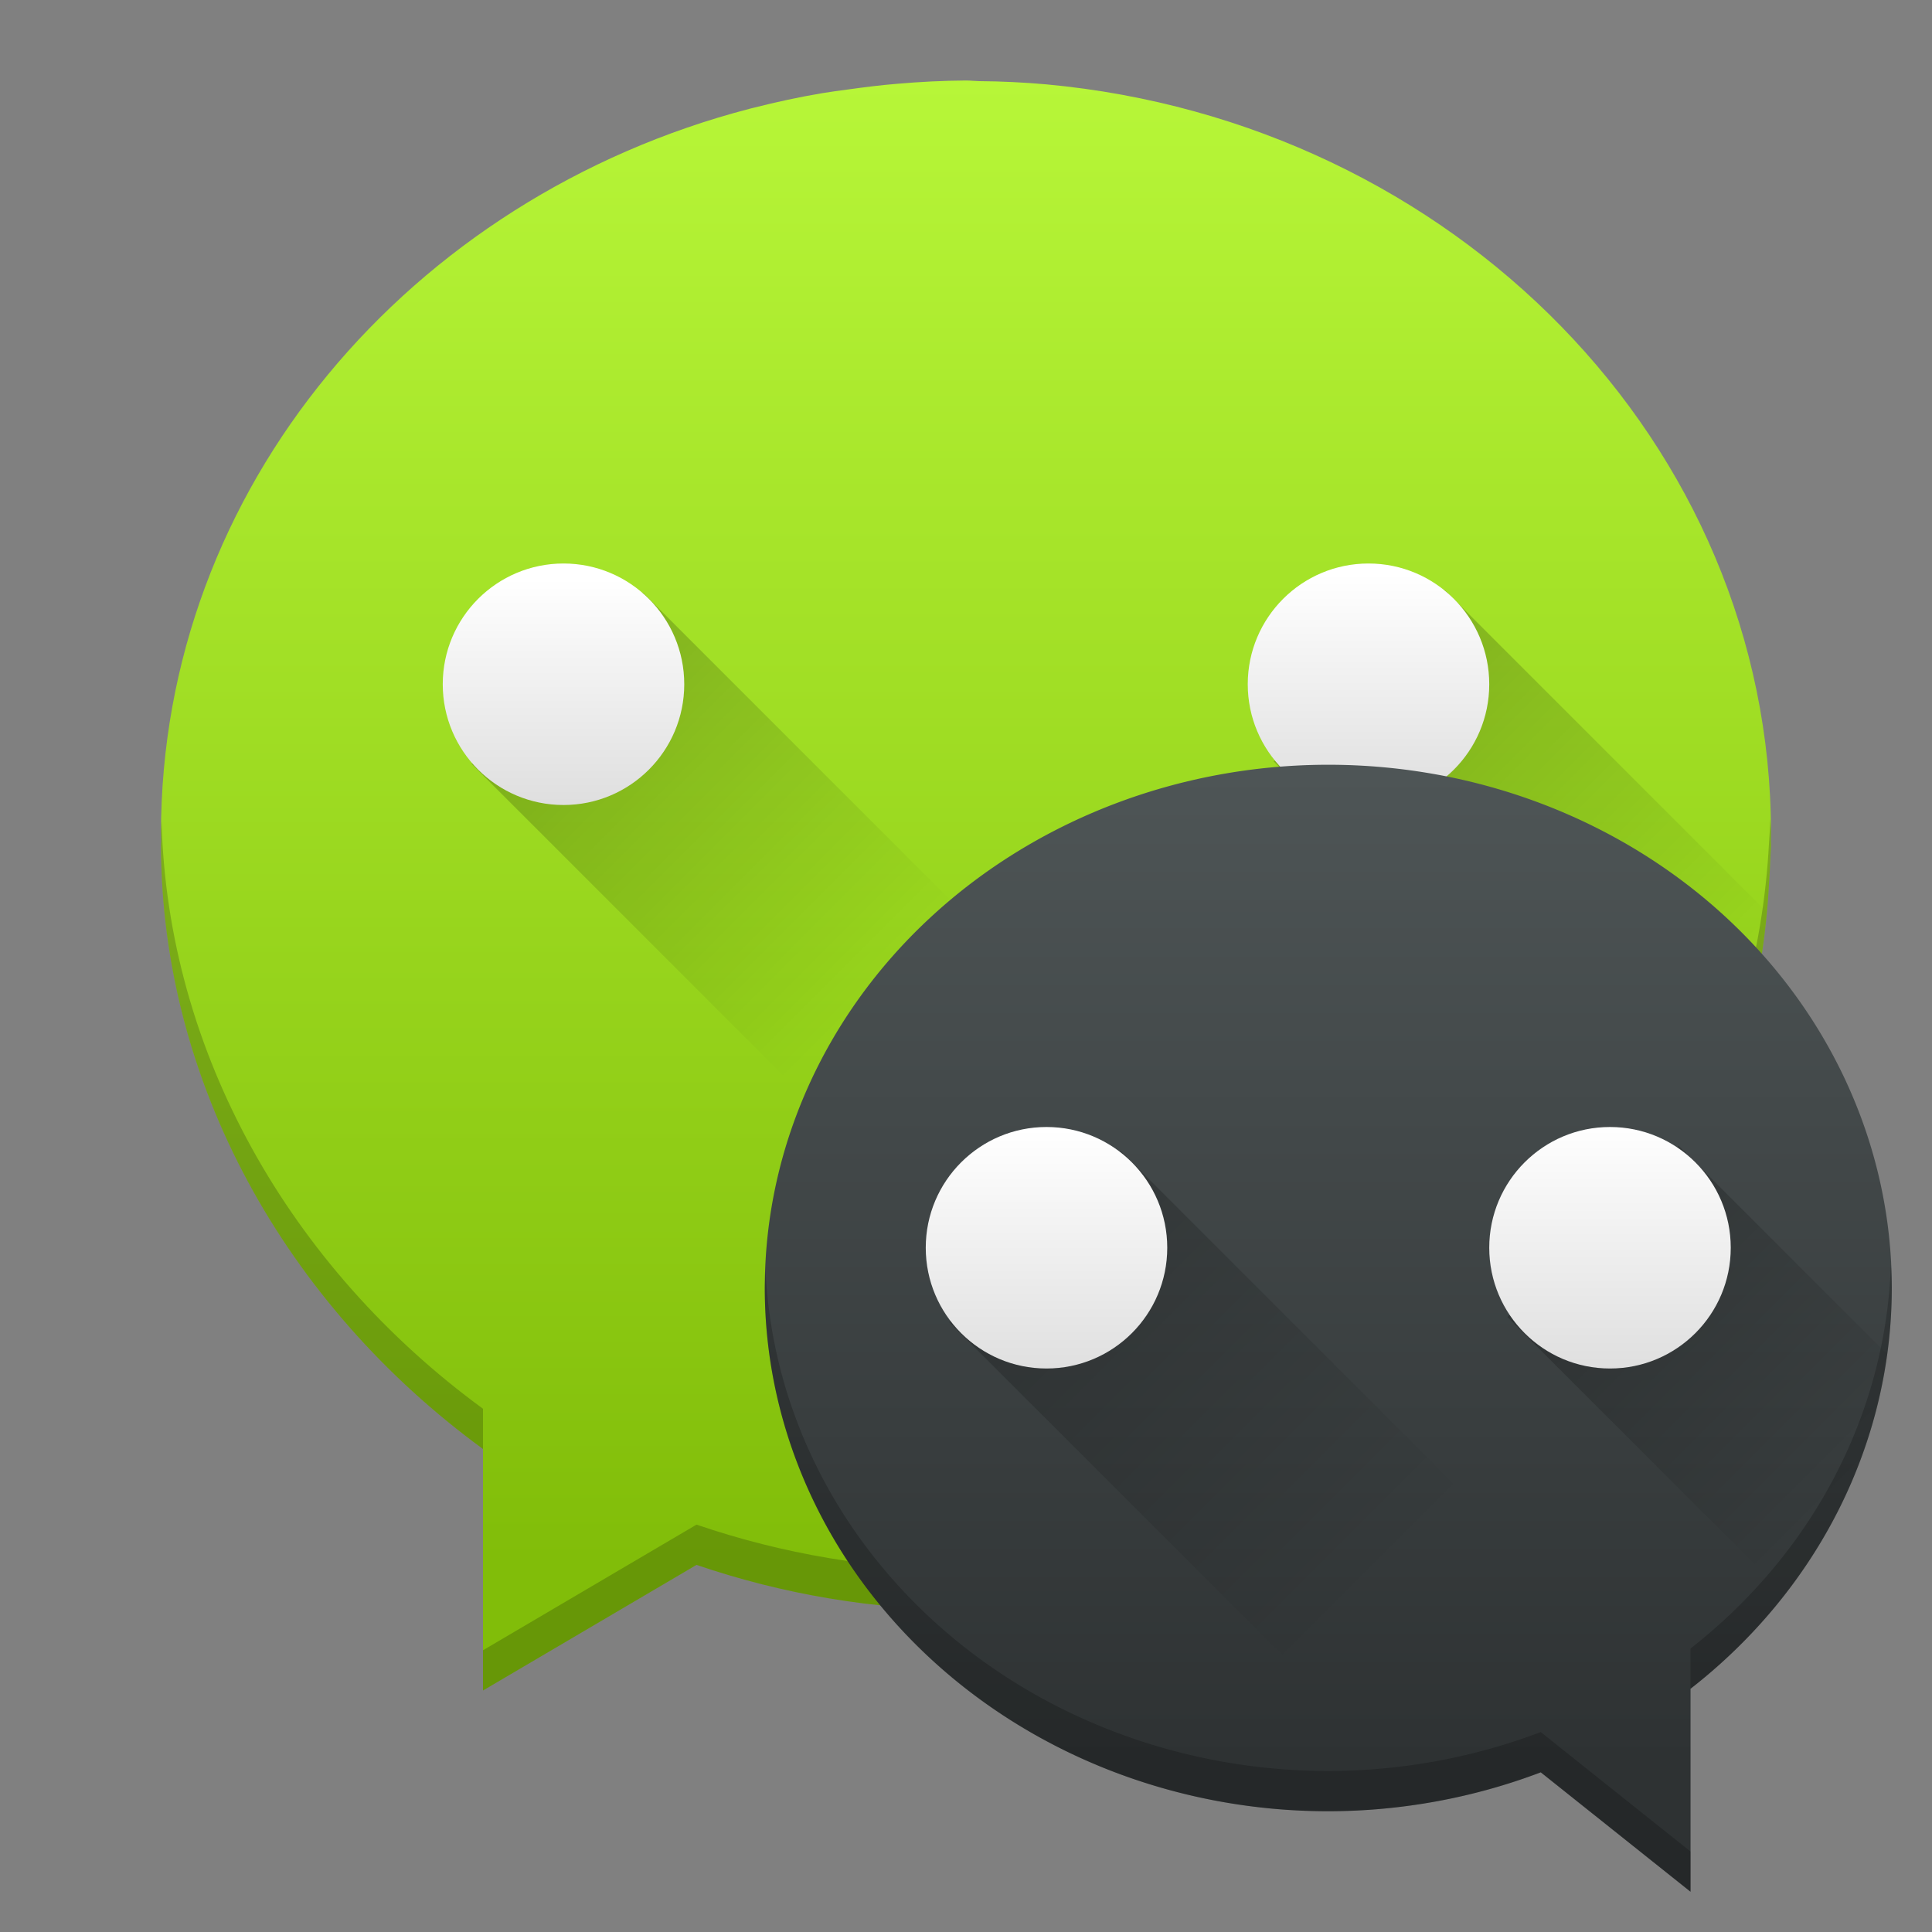 <?xml version="1.0" encoding="UTF-8" standalone="no"?>
<svg
   xmlns:dc="http://purl.org/dc/elements/1.1/"
   xmlns:cc="http://creativecommons.org/ns#"
   xmlns:rdf="http://www.w3.org/1999/02/22-rdf-syntax-ns#"
   xmlns:svg="http://www.w3.org/2000/svg"
   xmlns="http://www.w3.org/2000/svg"
   xmlns:xlink="http://www.w3.org/1999/xlink"
   xmlns:sodipodi="http://sodipodi.sourceforge.net/DTD/sodipodi-0.dtd"
   xmlns:inkscape="http://www.inkscape.org/namespaces/inkscape"
   width="48"
   version="1.1"
   height="48"
   viewBox="0 0 48 48"
   id="svg30"
   sodipodi:docname="wechat.svg"
   inkscape:version="0.92.1 r15371">
  <rect x="0" y="0" width="48" height="48" fill="#808080" stroke="none"/>
  <defs
     id="defs34">
    <linearGradient
       inkscape:collect="always"
       id="linearGradient4562">
      <stop
         style="stop-color:#000000;stop-opacity:1;"
         offset="0"
         id="stop4558" />
      <stop
         style="stop-color:#000000;stop-opacity:0;"
         offset="1"
         id="stop4560" />
    </linearGradient>
    <linearGradient
       id="linearGradient4547"
       inkscape:collect="always">
      <stop
         id="stop4543"
         offset="0"
         style="stop-color:#ffffff;stop-opacity:1;" />
      <stop
         id="stop4545"
         offset="1"
         style="stop-color:#dfdfdf;stop-opacity:1" />
    </linearGradient>
    <linearGradient
       inkscape:collect="always"
       id="linearGradient4525">
      <stop
         style="stop-color:#2e3233;stop-opacity:1;"
         offset="0"
         id="stop4521" />
      <stop
         style="stop-color:#4e5556;stop-opacity:1"
         offset="1"
         id="stop4523" />
    </linearGradient>
    <linearGradient
       inkscape:collect="always"
       id="linearGradient4517">
      <stop
         style="stop-color:#81bd09;stop-opacity:1;"
         offset="0"
         id="stop4513" />
      <stop
         style="stop-color:#b7f638;stop-opacity:1"
         offset="1"
         id="stop4515" />
    </linearGradient>
    <linearGradient
       inkscape:collect="always"
       xlink:href="#linearGradient4517"
       id="linearGradient4519"
       x1="20.024"
       y1="38.835"
       x2="20.024"
       y2="2.02"
       gradientUnits="userSpaceOnUse" />
    <linearGradient
       inkscape:collect="always"
       xlink:href="#linearGradient4525"
       id="linearGradient4527"
       x1="34.416"
       y1="43.751"
       x2="34.416"
       y2="19.207"
       gradientUnits="userSpaceOnUse" />
    <linearGradient
       inkscape:collect="always"
       xlink:href="#linearGradient4547"
       id="linearGradient4535"
       x1="40.347"
       y1="27.856"
       x2="40.347"
       y2="34.043"
       gradientUnits="userSpaceOnUse" />
    <linearGradient
       inkscape:collect="always"
       xlink:href="#linearGradient4547"
       id="linearGradient4537"
       x1="26.043"
       y1="28.059"
       x2="26.043"
       y2="34.144"
       gradientUnits="userSpaceOnUse" />
    <linearGradient
       inkscape:collect="always"
       xlink:href="#linearGradient4547"
       id="linearGradient4539"
       x1="34.245"
       y1="14.262"
       x2="34.245"
       y2="19.84"
       gradientUnits="userSpaceOnUse" />
    <linearGradient
       inkscape:collect="always"
       xlink:href="#linearGradient4547"
       id="linearGradient4541"
       x1="14.347"
       y1="14.363"
       x2="14.347"
       y2="19.941"
       gradientUnits="userSpaceOnUse" />
    <linearGradient
       inkscape:collect="always"
       xlink:href="#linearGradient4562"
       id="linearGradient4564"
       x1="40.187"
       y1="31.112"
       x2="46.056"
       y2="36.981"
       gradientUnits="userSpaceOnUse" />
    <linearGradient
       inkscape:collect="always"
       xlink:href="#linearGradient4562"
       id="linearGradient4566"
       x1="25.879"
       y1="31.06"
       x2="34.308"
       y2="39.489"
       gradientUnits="userSpaceOnUse" />
    <linearGradient
       inkscape:collect="always"
       xlink:href="#linearGradient4562"
       id="linearGradient4568"
       x1="34.14"
       y1="16.999"
       x2="42.313"
       y2="25.171"
       gradientUnits="userSpaceOnUse" />
    <linearGradient
       inkscape:collect="always"
       xlink:href="#linearGradient4562"
       id="linearGradient4570"
       x1="14.153"
       y1="17.061"
       x2="21.706"
       y2="24.614"
       gradientUnits="userSpaceOnUse" />
  </defs>
  <sodipodi:namedview
     pagecolor="#ffffff"
     bordercolor="#666666"
     borderopacity="1"
     objecttolerance="10"
     gridtolerance="10"
     guidetolerance="10"
     inkscape:pageopacity="0"
     inkscape:pageshadow="2"
     inkscape:window-width="1600"
     inkscape:window-height="808"
     id="namedview32"
     showgrid="false"
     inkscape:zoom="6.1198265"
     inkscape:cx="17.033882"
     inkscape:cy="22.123988"
     inkscape:window-x="0"
     inkscape:window-y="0"
     inkscape:window-maximized="1"
     inkscape:current-layer="svg30" />
  <path
     d="m 23.994,2 c -0.57,0.004 -1.139,0.032 -1.707,0.082 -0.411,0.033 -0.815,0.085 -1.219,0.141 -0.214,0.027 -0.428,0.058 -0.641,0.092 -0.575,0.097 -1.14,0.219 -1.697,0.361 -0.036,0.009 -0.073,0.018 -0.109,0.027 -8.442,2.199 -14.621,9.422 -14.621,17.996 1.01e-4,0.062 0.005,0.123 0.006,0.186 -0.002,0.038 -0.004,0.077 -0.006,0.115 0.01,5.887 3.089,11.41 8,15 l 0,6 5.305,-3.121 c 2.148,0.734 4.412,1.113 6.695,1.121 10.639,-0.012 19.406,-7.935 19.949,-18.029 0.016,-0.221 0.028,-0.443 0.035,-0.666 0.006,-0.102 0.012,-0.203 0.016,-0.305 -0.001,-0.041 -0.002,-0.082 -0.004,-0.123 0.001,-0.06 0.004,-0.118 0.004,-0.178 0,-9.684 -7.877,-17.666 -18.004,-18.603 -0.553,-0.049 -1.108,-0.076 -1.664,-0.08 -0.112,-0.002 -0.221,-0.016 -0.334,-0.016 z"
     style="fill:url(#linearGradient4519);fill-opacity:1"
     id="path2" />
  <path
     style="fill:#000000;fill-opacity:1;opacity:0.2"
     d="M 43.982 20.348 C 43.975 20.556 43.964 20.764 43.949 20.971 C 43.406 31.065 34.639 38.988 24 39 C 21.717 38.992 19.453 38.613 17.305 37.879 L 12 41 L 12 42 L 17.305 38.879 C 19.453 39.613 21.717 39.992 24 40 C 34.639 39.988 43.406 32.065 43.949 21.971 C 43.965 21.75 43.977 21.528 43.984 21.305 C 43.99 21.203 43.996 21.102 44 21 C 43.999 20.959 43.998 20.918 43.996 20.877 C 43.997 20.817 44 20.759 44 20.699 C 44 20.581 43.985 20.466 43.982 20.348 z M 4.014 20.4 C 4.012 20.501 4 20.599 4 20.699 C 4 20.761 4.005 20.823 4.006 20.885 C 4.004 20.923 4.002 20.962 4 21 C 4.01 26.887 7.089 32.41 12 36 L 12 35 C 7.201 31.492 4.159 26.136 4.014 20.4 z "
     id="path4585" />
  <path
     style="opacity:0.2;vector-effect:none;fill:url(#linearGradient4568);fill-opacity:1;stroke:none;stroke-width:1.152;stroke-linecap:round;stroke-linejoin:round;stroke-miterlimit:4;stroke-dasharray:none;stroke-dashoffset:0;stroke-opacity:1"
     d="M 35.896 14.66 L 31.643 18.916 L 41.98 29.256 C 43.011 27.23 43.664 25 43.879 22.643 L 35.896 14.66 z "
     id="path4552" />
  <circle
     r="3"
     cy="17"
     cx="34"
     style="opacity:1;fill:url(#linearGradient4539);fill-opacity:1.0"
     id="circle6" />
  <path
     d="m 33.001,19 a 14,13 0 0 1 14,13 14,13 0 0 1 -5,9.957 l 0,5.043 -3.721,-2.967 a 14,13 0 0 1 -5.279,0.967 14,13 0 0 1 -14,-13 14,13 0 0 1 14,-13 z"
     style="fill:url(#linearGradient4527);fill-opacity:1"
     id="path16" />
  <path
     style="opacity:0.2;vector-effect:none;fill:url(#linearGradient4570);fill-opacity:1;stroke:none;stroke-width:1.152;stroke-linecap:round;stroke-linejoin:round;stroke-miterlimit:4;stroke-dasharray:none;stroke-dashoffset:0;stroke-opacity:1"
     d="m 15.972,14.723 15.161,15.161 -4.255,4.255 -15.161,-15.161 z"
     id="rect4549"
     inkscape:connector-curvature="0" />
  <path
     style="opacity:0.2;vector-effect:none;fill:url(#linearGradient4566);fill-opacity:1;stroke:none;stroke-width:1.152;stroke-linecap:round;stroke-linejoin:round;stroke-miterlimit:4;stroke-dasharray:none;stroke-dashoffset:0;stroke-opacity:1"
     d="M 27.84 28.59 L 23.584 32.846 L 35.521 44.781 A 14 13 0 0 0 38.279 44.033 L 40.748 46.002 L 42 44.75 L 42 42.75 L 27.84 28.59 z "
     id="path4554" />
  <path
     style="opacity:0.2;vector-effect:none;fill:url(#linearGradient4564);fill-opacity:1;stroke:none;stroke-width:1.152;stroke-linecap:round;stroke-linejoin:round;stroke-miterlimit:4;stroke-dasharray:none;stroke-dashoffset:0;stroke-opacity:1"
     d="M 41.705 28.465 L 37.451 32.721 L 44.336 39.605 A 14 13 0 0 0 46.875 33.635 L 41.705 28.465 z "
     id="path4556" />
  <circle
     style="opacity:1;fill:url(#linearGradient4541);fill-opacity:1.0"
     cx="14"
     cy="17"
     r="3"
     id="circle14" />
  <circle
     r="3"
     cy="31"
     cx="26"
     style="opacity:1;fill:url(#linearGradient4537);fill-opacity:1"
     id="circle24" />
  <circle
     style="opacity:1;fill:url(#linearGradient4535);fill-opacity:1.0"
     cx="40"
     cy="31"
     r="3"
     id="circle28" />
  <path
     id="path4581"
     style="fill:#303030;fill-opacity:0"
     d="m 23.994,2 c -0.57,0.004 -1.139,0.032 -1.707,0.082 -0.411,0.033 -0.815,0.085 -1.219,0.141 -0.214,0.027 -0.428,0.058 -0.641,0.092 -0.575,0.097 -1.14,0.219 -1.697,0.361 -0.036,0.009 -0.073,0.018 -0.109,0.027 -8.442,2.199 -14.621,9.422 -14.621,17.996 1.01e-4,0.062 0.005,0.123 0.006,0.186 -0.002,0.038 -0.004,0.077 -0.006,0.115 0.01,5.887 3.089,11.41 8,15 l 0,6 5.305,-3.121 c 2.148,0.734 4.412,1.113 6.695,1.121 10.639,-0.012 19.406,-7.935 19.949,-18.029 0.016,-0.221 0.028,-0.443 0.035,-0.666 0.006,-0.102 0.012,-0.203 0.016,-0.305 -0.001,-0.041 -0.002,-0.082 -0.004,-0.123 0.001,-0.06 0.004,-0.118 0.004,-0.178 0,-9.684 -7.877,-17.666 -18.004,-18.603 -0.553,-0.049 -1.108,-0.076 -1.664,-0.08 -0.112,-0.002 -0.221,-0.016 -0.334,-0.016 z" />
  <path
     id="path4583"
     style="fill:#303030;fill-opacity:0"
     d="m 33.001,19 a 14,13 0 0 1 14,13 14,13 0 0 1 -5,9.957 l 0,5.043 -3.721,-2.967 a 14,13 0 0 1 -5.279,0.967 14,13 0 0 1 -14,-13 14,13 0 0 1 14,-13 z" />
  <path
     style="fill:#000000;fill-opacity:1;opacity:0.2"
     d="M 46.979 31.414 A 14 13 0 0 1 42 40.957 L 42 41.957 A 14 13 0 0 0 47 32 A 14 13 0 0 0 46.979 31.414 z M 19.021 31.586 A 14 13 0 0 0 19 32 A 14 13 0 0 0 33 45 A 14 13 0 0 0 38.279 44.033 L 42 47 L 42 46 L 38.279 43.033 A 14 13 0 0 1 33 44 A 14 13 0 0 1 19.021 31.586 z "
     id="path4590" />
</svg>
